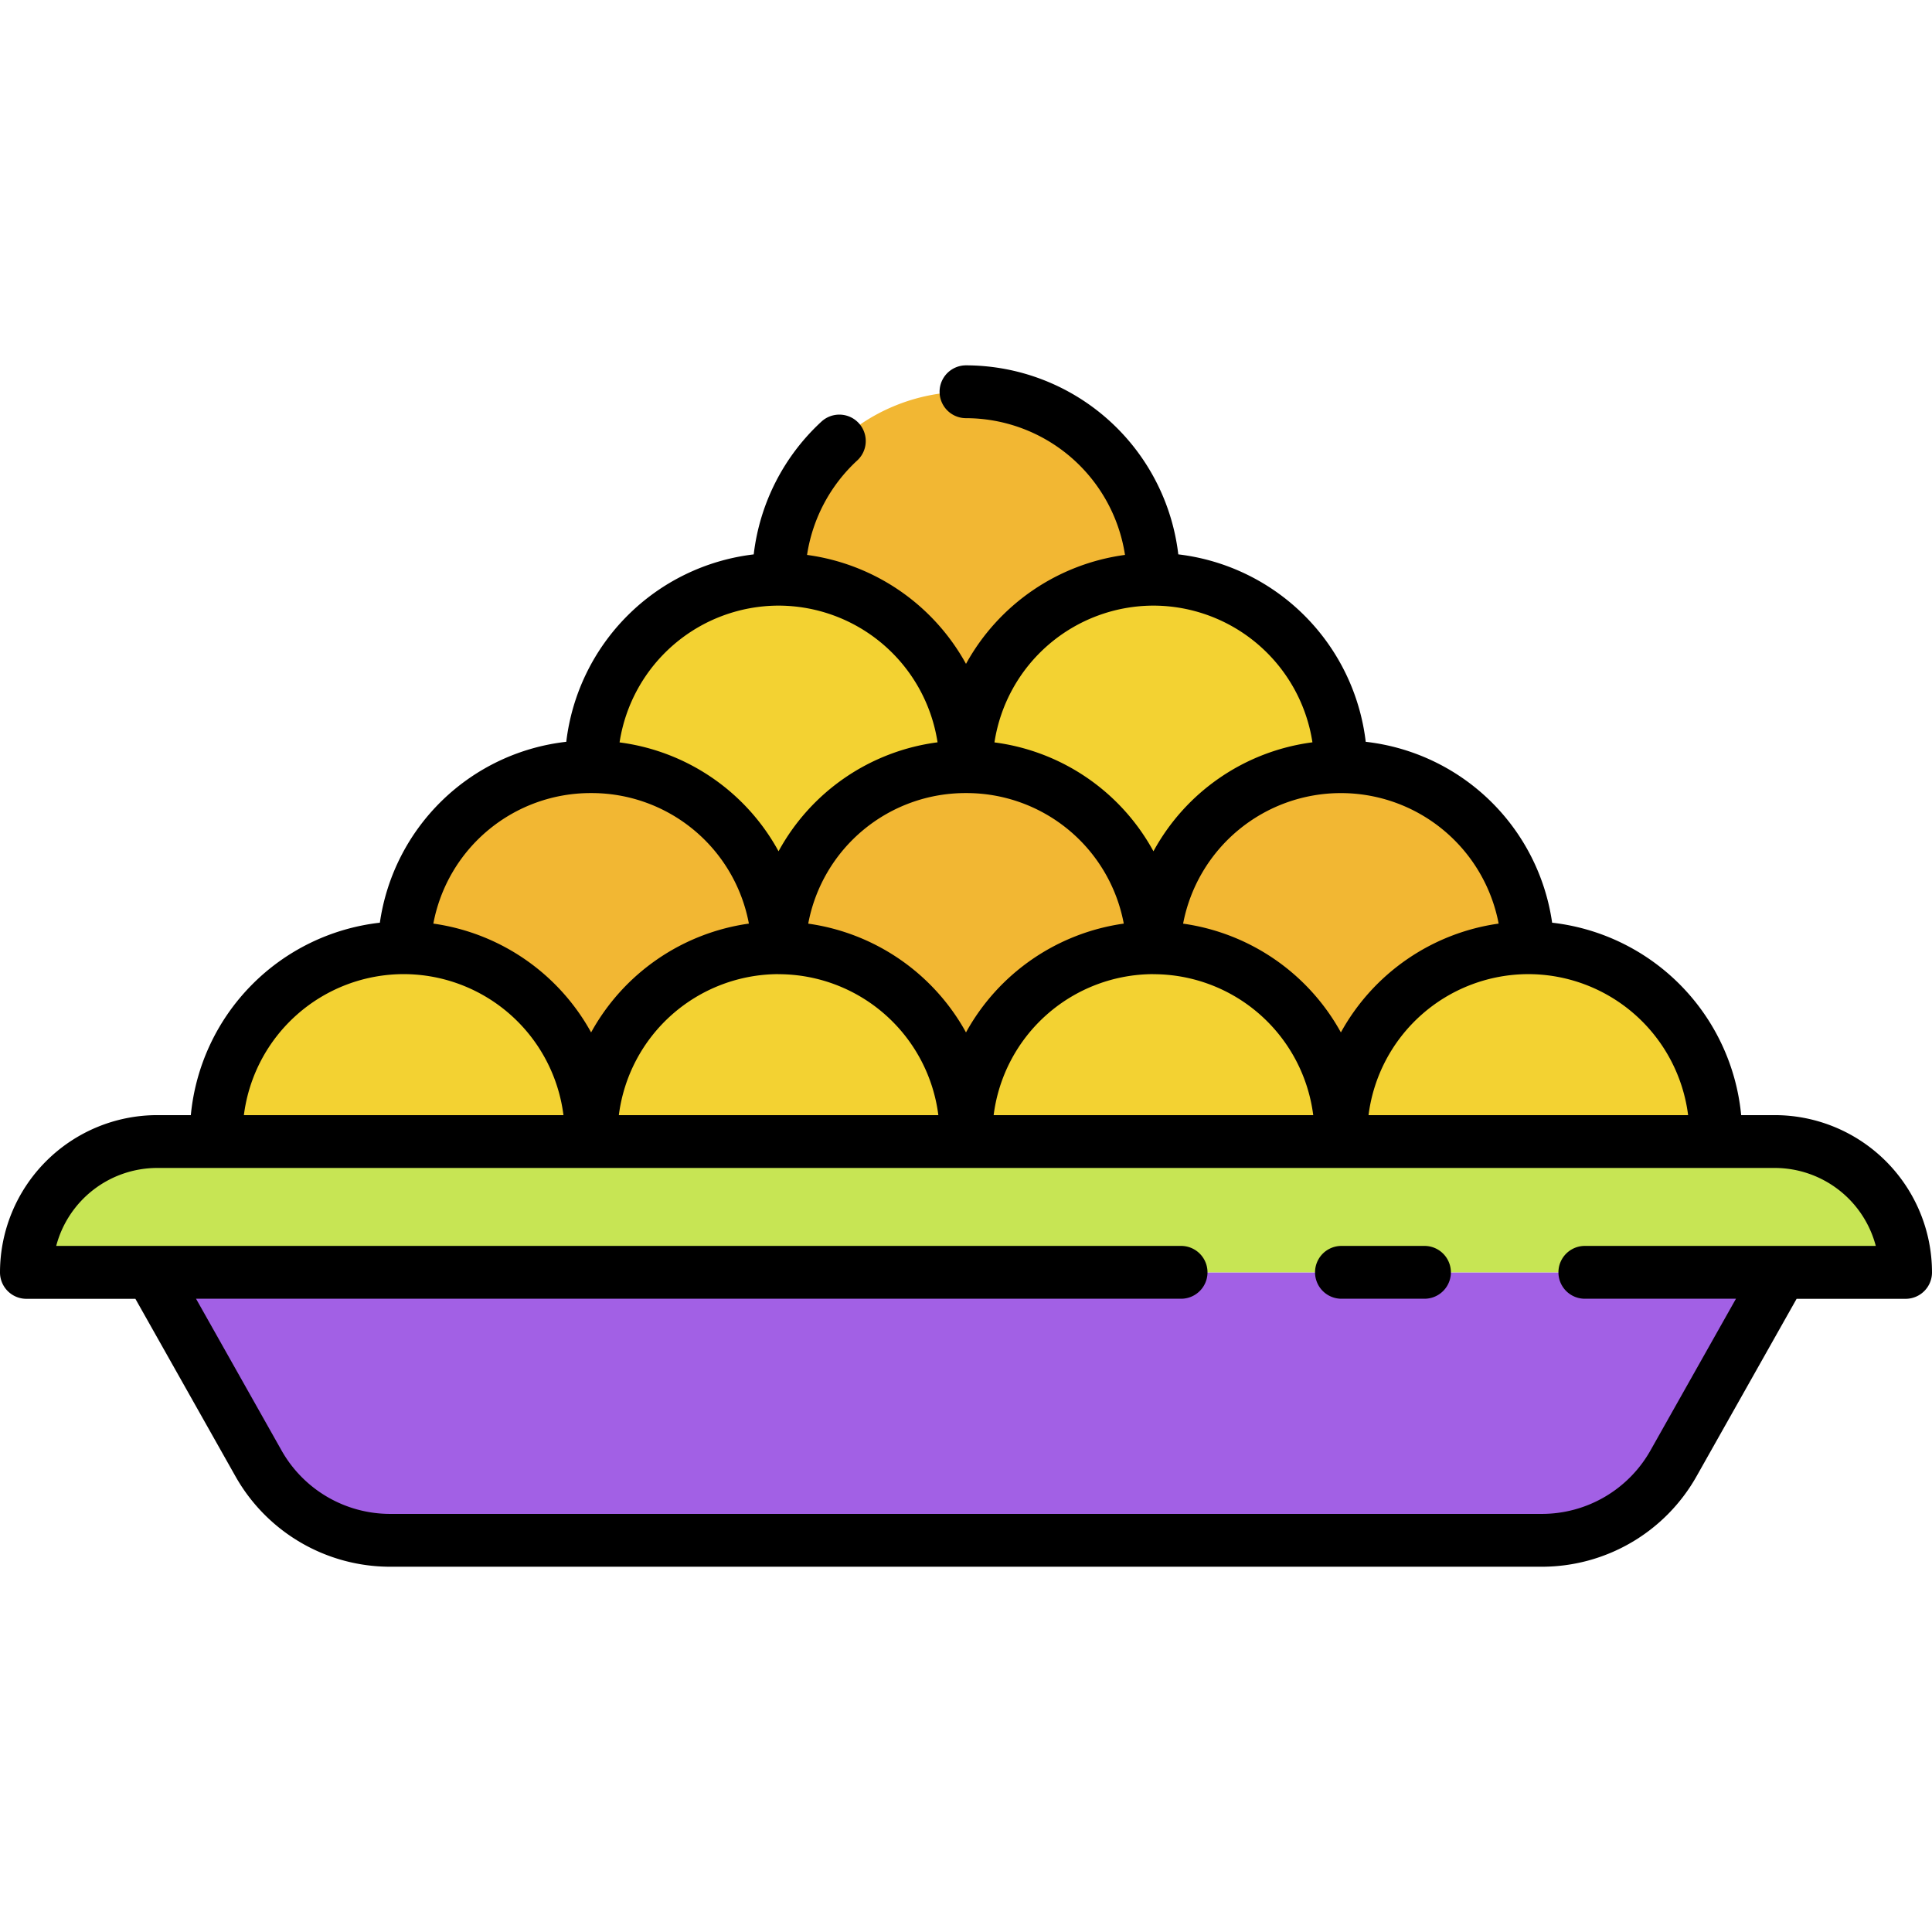 <svg height="512" viewBox="0 0 128 128" width="512" xmlns="http://www.w3.org/2000/svg"><g><g><path d="m102.158 102.045h-76.316a10 10 0 0 1 -8.711-5.089l-7.139-12.656h108.016l-7.139 12.661a10 10 0 0 1 -8.711 5.084z" fill="#a260e5"/><path d="m10.415 75.63h107.17a8.665 8.665 0 0 1 8.665 8.665 0 0 0 0 1 0 0h-124.5a0 0 0 0 1 0 0 8.665 8.665 0 0 1 8.665-8.665z" fill="#c7e554"/><g fill="#f3d232"><path d="m88.816 75.63c0-.142.021-.28.021-.423a12.419 12.419 0 1 0 -24.837 0c0 .143.017.281.021.423z"/><path d="m113.654 75.63c0-.142.02-.28.02-.423a12.419 12.419 0 1 0 -24.837 0c0 .143.017.281.022.423z"/><path d="m63.979 75.63c0-.142.021-.28.021-.423a12.419 12.419 0 1 0 -24.837 0c0 .143.016.281.021.423z"/><path d="m39.141 75.63c.005-.142.022-.28.022-.423a12.419 12.419 0 1 0 -24.837 0c0 .143.016.281.021.423z"/></g><g fill="#f2b733"><path d="m39.163 75.207a12.419 12.419 0 0 1 12.4-12.418 12.4 12.4 0 0 0 -24.794 0 12.419 12.419 0 0 1 12.394 12.418z"/><path d="m88.837 75.63h.021c0-.142-.021-.28-.021-.422 0 .143-.016.281-.021.423z"/><path d="m64.021 75.63c0-.142-.021-.28-.021-.423 0 .143-.017.281-.021.423z"/><path d="m88.837 75.207a12.419 12.419 0 0 1 12.4-12.418 12.4 12.4 0 0 0 -24.794 0 12.419 12.419 0 0 1 12.394 12.418z"/><path d="m64 75.207a12.419 12.419 0 0 1 12.4-12.418 12.4 12.4 0 0 0 -24.794 0 12.419 12.419 0 0 1 12.394 12.418z"/><path d="m39.163 75.63h.021c0-.142-.021-.28-.021-.423 0 .142-.017.28-.021.422z"/></g><path d="m64 50.792a12.419 12.419 0 0 1 12.419-12.418 12.419 12.419 0 1 0 -24.838 0 12.419 12.419 0 0 1 12.419 12.418z" fill="#f2b733"/><g fill="#f3d232"><path d="m51.56 62.789h.04a12.41 12.41 0 0 1 12.4-12 12.419 12.419 0 0 0 -24.837 0 12.41 12.41 0 0 1 12.397 12z"/><path d="m76.4 62.789h.043a12.41 12.41 0 0 1 12.4-12 12.419 12.419 0 0 0 -24.837 0 12.41 12.41 0 0 1 12.394 12z"/></g></g><g><path d="m117.585 73.88h-2.228a14.188 14.188 0 0 0 -12.524-12.749 14.075 14.075 0 0 0 -12.35-11.985 14.185 14.185 0 0 0 -12.418-12.418 14.184 14.184 0 0 0 -14.065-12.523 1.75 1.75 0 0 0 0 3.5 10.677 10.677 0 0 1 10.534 9.059 14.191 14.191 0 0 0 -10.534 7.219 14.188 14.188 0 0 0 -10.531-7.218 10.688 10.688 0 0 1 3.322-6.255 1.75 1.75 0 0 0 -2.366-2.58 14.213 14.213 0 0 0 -4.489 8.8 14.186 14.186 0 0 0 -12.419 12.416 14.075 14.075 0 0 0 -12.35 11.985 14.188 14.188 0 0 0 -12.524 12.749h-2.228a10.427 10.427 0 0 0 -10.415 10.42 1.75 1.75 0 0 0 1.75 1.75h7.22l6.636 11.77a11.767 11.767 0 0 0 10.236 5.98h76.316a11.767 11.767 0 0 0 10.236-5.98l6.636-11.77h7.22a1.75 1.75 0 0 0 1.75-1.75 10.427 10.427 0 0 0 -10.415-10.42zm-5.743 0h-21.173a10.684 10.684 0 0 1 10.567-9.341h.03a10.682 10.682 0 0 1 10.576 9.341zm-47.842-21.337a10.6 10.6 0 0 1 10.453 8.648 14.193 14.193 0 0 0 -10.453 7.209 14.193 14.193 0 0 0 -10.453-7.206 10.6 10.6 0 0 1 10.453-8.651zm-12.438 12h.029a10.683 10.683 0 0 1 10.577 9.337h-21.168a10.685 10.685 0 0 1 10.562-9.341zm24.836 0h.03a10.684 10.684 0 0 1 10.577 9.337h-21.173a10.684 10.684 0 0 1 10.568-9.341zm22.892-3.352a14.193 14.193 0 0 0 -10.453 7.209 14.193 14.193 0 0 0 -10.453-7.206 10.641 10.641 0 0 1 20.906 0zm-22.872-21.067a10.676 10.676 0 0 1 10.534 9.057 14.062 14.062 0 0 0 -10.533 7.219 14.065 14.065 0 0 0 -10.534-7.214 10.675 10.675 0 0 1 10.533-9.062zm-24.836 0a10.675 10.675 0 0 1 10.533 9.057 14.065 14.065 0 0 0 -10.534 7.219 14.062 14.062 0 0 0 -10.533-7.214 10.676 10.676 0 0 1 10.534-9.062zm-12.419 12.419a10.6 10.6 0 0 1 10.453 8.648 14.193 14.193 0 0 0 -10.453 7.209 14.193 14.193 0 0 0 -10.453-7.209 10.6 10.6 0 0 1 10.453-8.648zm-12.419 11.995a10.685 10.685 0 0 1 10.587 9.342h-21.173a10.684 10.684 0 0 1 10.586-9.342zm78.256 18.007a1.75 1.75 0 0 0 0 3.5h10.012l-5.667 10.055a8.261 8.261 0 0 1 -7.187 4.2h-76.316a8.261 8.261 0 0 1 -7.187-4.2l-5.667-10.055h65.262a1.75 1.75 0 0 0 0-3.5h-74.526a6.928 6.928 0 0 1 6.691-5.165h107.17a6.928 6.928 0 0 1 6.691 5.165z"/><path d="m94.375 82.545h-5.5a1.75 1.75 0 0 0 0 3.5h5.5a1.75 1.75 0 0 0 0-3.5z"/></g></g></svg>